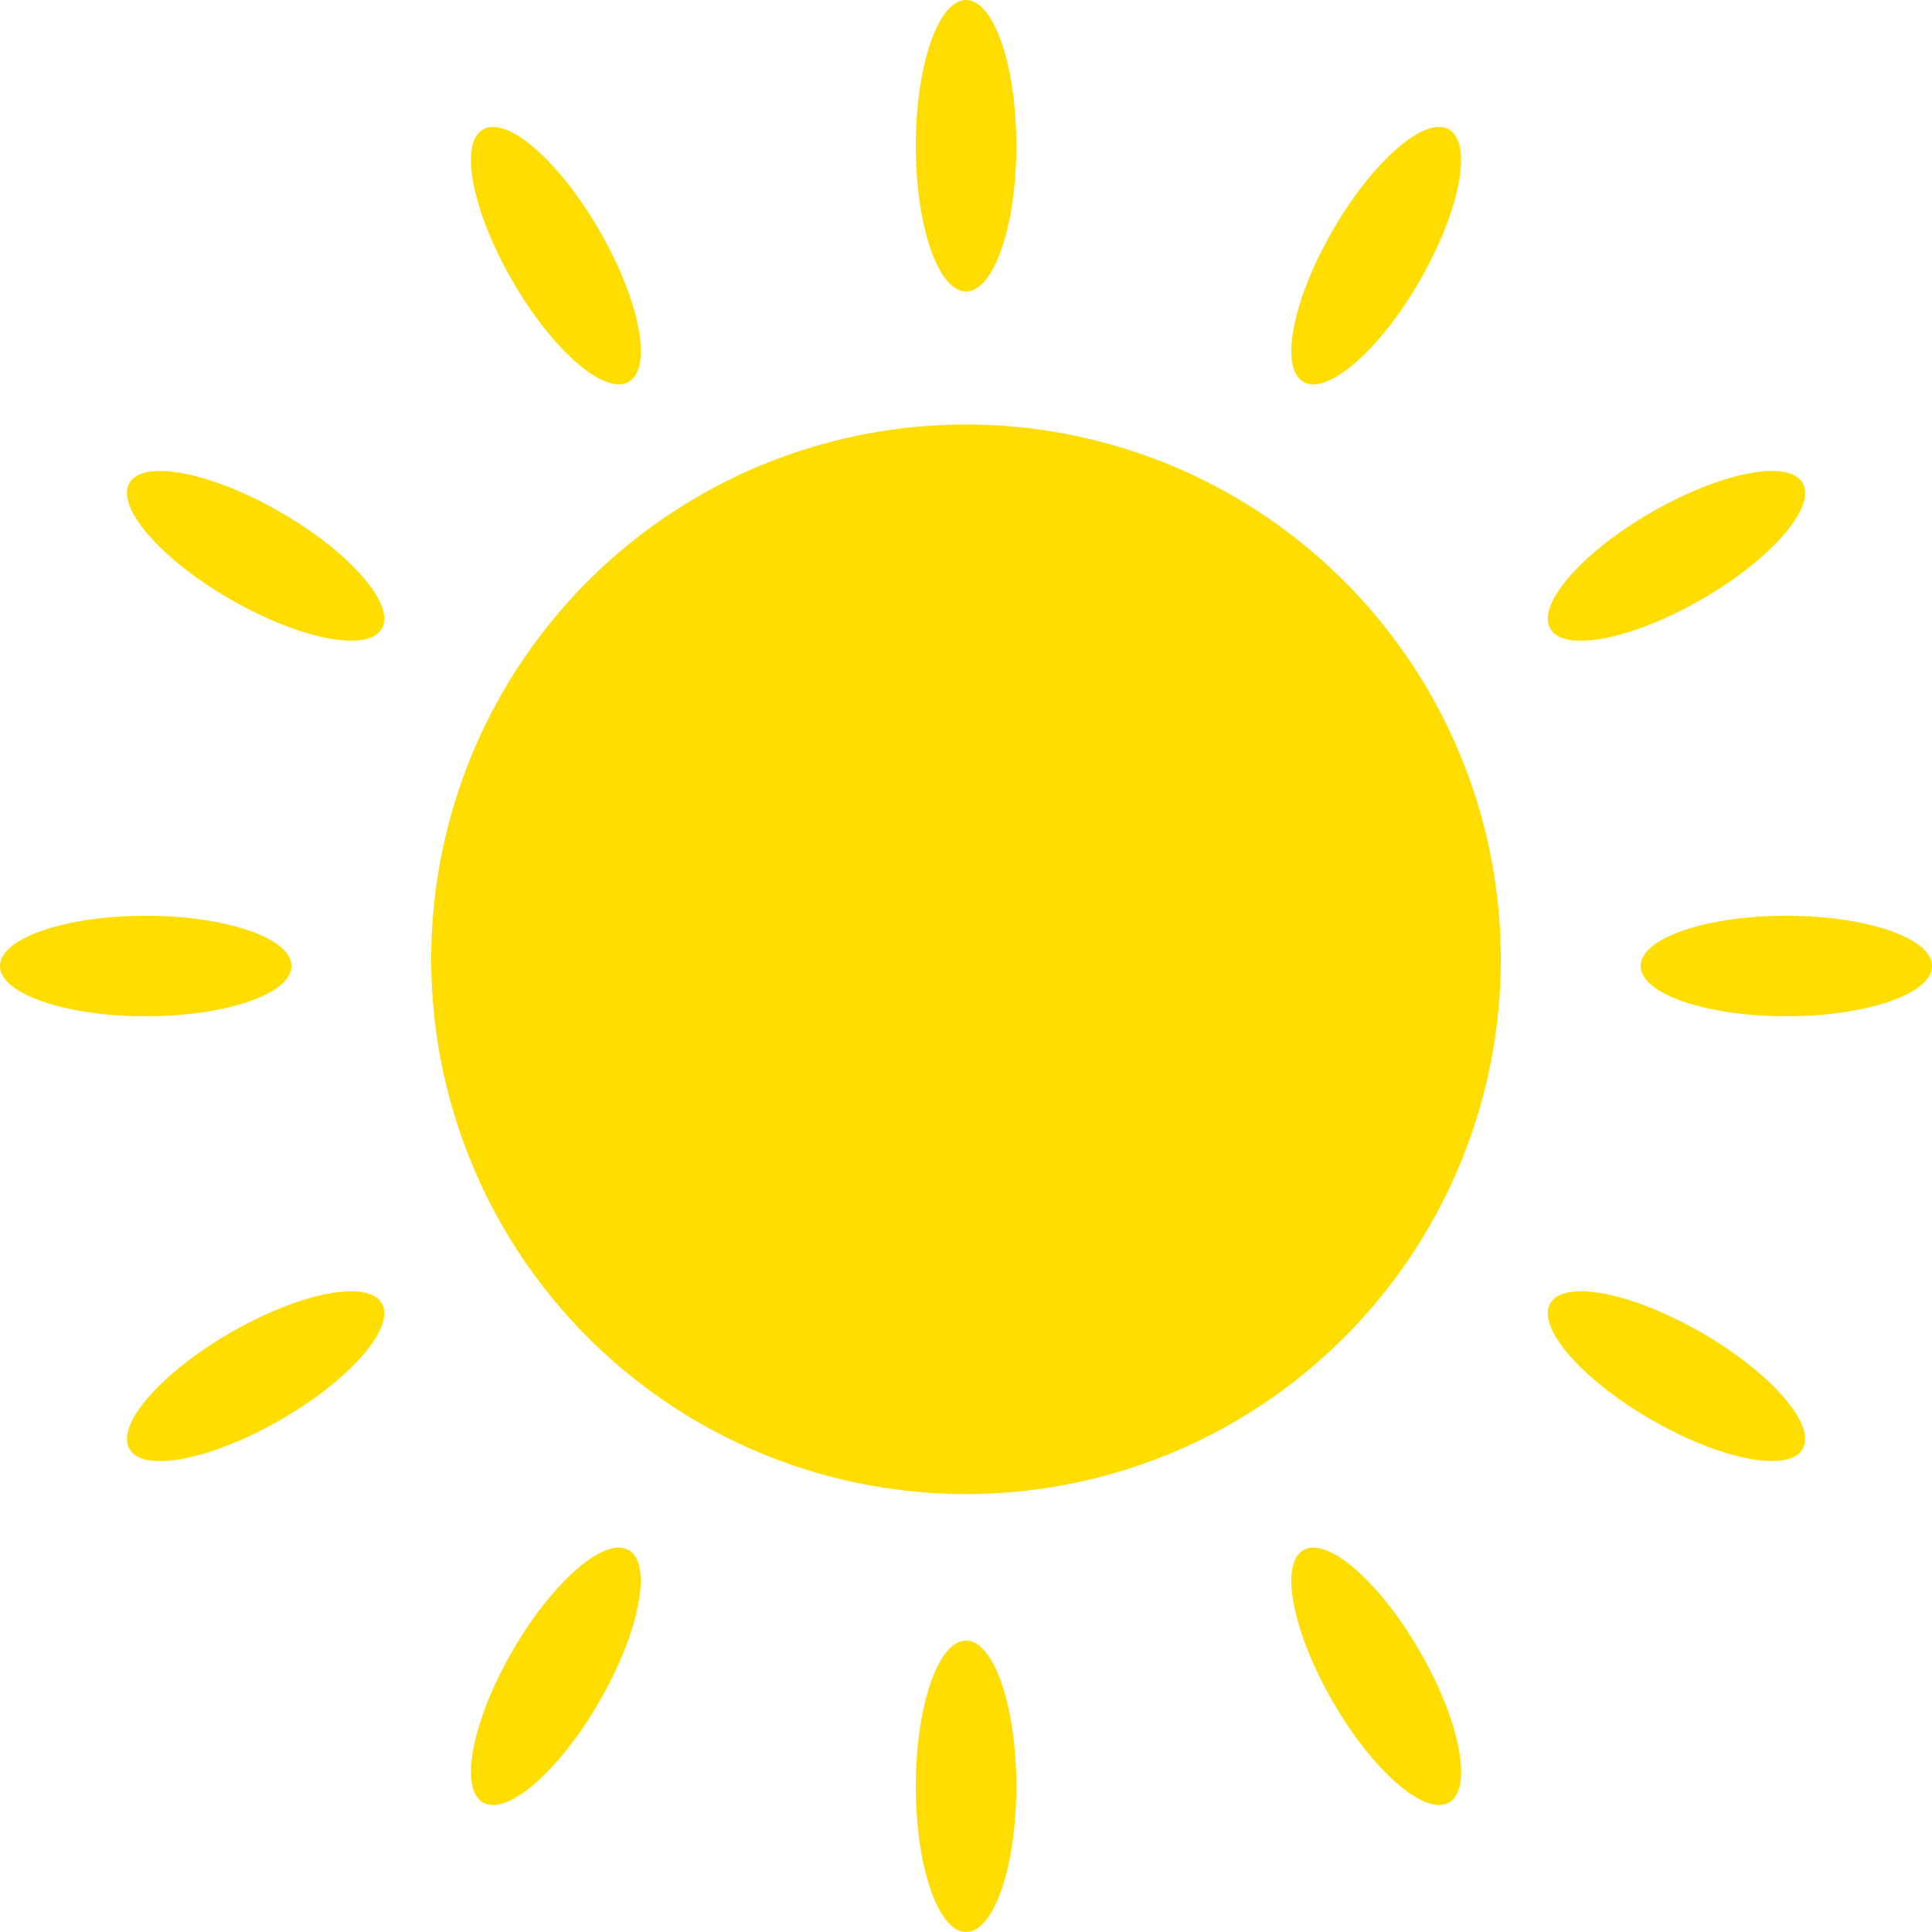 <svg id="sun" xmlns="http://www.w3.org/2000/svg" width="68.7" height="68.7" viewBox="0 0 68.7 68.7">
  <path id="Path_129" data-name="Path 129" d="M178.561,615.774a19.016,19.016,0,1,1-19.016-19.015A19.017,19.017,0,0,1,178.561,615.774Z" transform="translate(-125.195 -581.664)" fill="#fd0"/>
  <g id="Group_207" data-name="Group 207">
    <g id="Group_201" data-name="Group 201" transform="translate(32.565)">
      <path id="Path_130" data-name="Path 130" d="M160.782,587.328c0,2.862-.8,5.182-1.788,5.182s-1.786-2.32-1.786-5.182.8-5.181,1.786-5.181S160.782,584.466,160.782,587.328Z" transform="translate(-157.208 -582.147)" fill="#fd0"/>
      <path id="Path_131" data-name="Path 131" d="M160.782,643.8c0,2.862-.8,5.181-1.788,5.181s-1.786-2.319-1.786-5.181.8-5.182,1.786-5.182S160.782,640.939,160.782,643.8Z" transform="translate(-157.208 -580.281)" fill="#fd0"/>
    </g>
    <g id="Group_202" data-name="Group 202" transform="translate(16.748 4.513)">
      <path id="Path_132" data-name="Path 132" d="M146.463,590.2c1.431,2.476,1.9,4.885,1.043,5.38s-2.708-1.117-4.139-3.594-1.9-4.887-1.042-5.38S145.033,587.721,146.463,590.2Z" transform="translate(-141.897 -586.516)" fill="#fd0"/>
      <path id="Path_133" data-name="Path 133" d="M174.7,639.1c1.431,2.478,1.9,4.887,1.042,5.38s-2.708-1.115-4.137-3.593-1.9-4.886-1.043-5.38S173.269,636.625,174.7,639.1Z" transform="translate(-140.964 -584.899)" fill="#fd0"/>
    </g>
    <g id="Group_203" data-name="Group 203" transform="translate(4.514 16.747)">
      <path id="Path_134" data-name="Path 134" d="M135.524,599.829c2.477,1.431,4.087,3.284,3.593,4.137s-2.9.387-5.38-1.042-4.087-3.282-3.593-4.138S133.047,598.4,135.524,599.829Z" transform="translate(-130.055 -598.358)" fill="#fd0"/>
      <path id="Path_135" data-name="Path 135" d="M184.431,628.066c2.477,1.43,4.087,3.282,3.593,4.136s-2.9.39-5.38-1.041-4.087-3.284-3.593-4.138S181.952,626.634,184.431,628.066Z" transform="translate(-128.439 -597.425)" fill="#fd0"/>
    </g>
    <g id="Group_204" data-name="Group 204" transform="translate(0 32.563)">
      <path id="Path_136" data-name="Path 136" d="M130.868,613.668c2.86,0,5.18.8,5.18,1.787s-2.319,1.788-5.18,1.788-5.183-.8-5.183-1.788S128.006,613.668,130.868,613.668Z" transform="translate(-125.685 -613.668)" fill="#fd0"/>
      <path id="Path_137" data-name="Path 137" d="M187.34,613.668c2.86,0,5.18.8,5.18,1.786s-2.319,1.789-5.18,1.789-5.181-.8-5.182-1.788S184.477,613.668,187.34,613.668Z" transform="translate(-123.819 -613.668)" fill="#fd0"/>
    </g>
    <g id="Group_205" data-name="Group 205" transform="translate(4.514 16.747)">
      <path id="Path_138" data-name="Path 138" d="M133.737,628.066c2.478-1.431,4.887-1.9,5.38-1.043s-1.116,2.708-3.593,4.138-4.886,1.9-5.38,1.041S131.26,629.5,133.737,628.066Z" transform="translate(-130.055 -597.425)" fill="#fd0"/>
      <path id="Path_139" data-name="Path 139" d="M182.644,599.829c2.478-1.431,4.887-1.9,5.38-1.043s-1.116,2.709-3.593,4.138-4.887,1.9-5.38,1.042S180.165,601.26,182.644,599.829Z" transform="translate(-128.439 -598.358)" fill="#fd0"/>
    </g>
    <g id="Group_206" data-name="Group 206" transform="translate(16.747 4.513)">
      <path id="Path_140" data-name="Path 140" d="M143.367,639.1c1.432-2.478,3.285-4.086,4.139-3.593s.387,2.9-1.043,5.38-3.283,4.088-4.138,3.594S141.936,641.582,143.367,639.1Z" transform="translate(-141.897 -584.899)" fill="#fd0"/>
      <path id="Path_141" data-name="Path 141" d="M171.605,590.2c1.429-2.478,3.283-4.089,4.137-3.594s.388,2.9-1.042,5.38-3.284,4.086-4.138,3.594S170.173,592.676,171.605,590.2Z" transform="translate(-140.964 -586.516)" fill="#fd0"/>
    </g>
  </g>
</svg>
